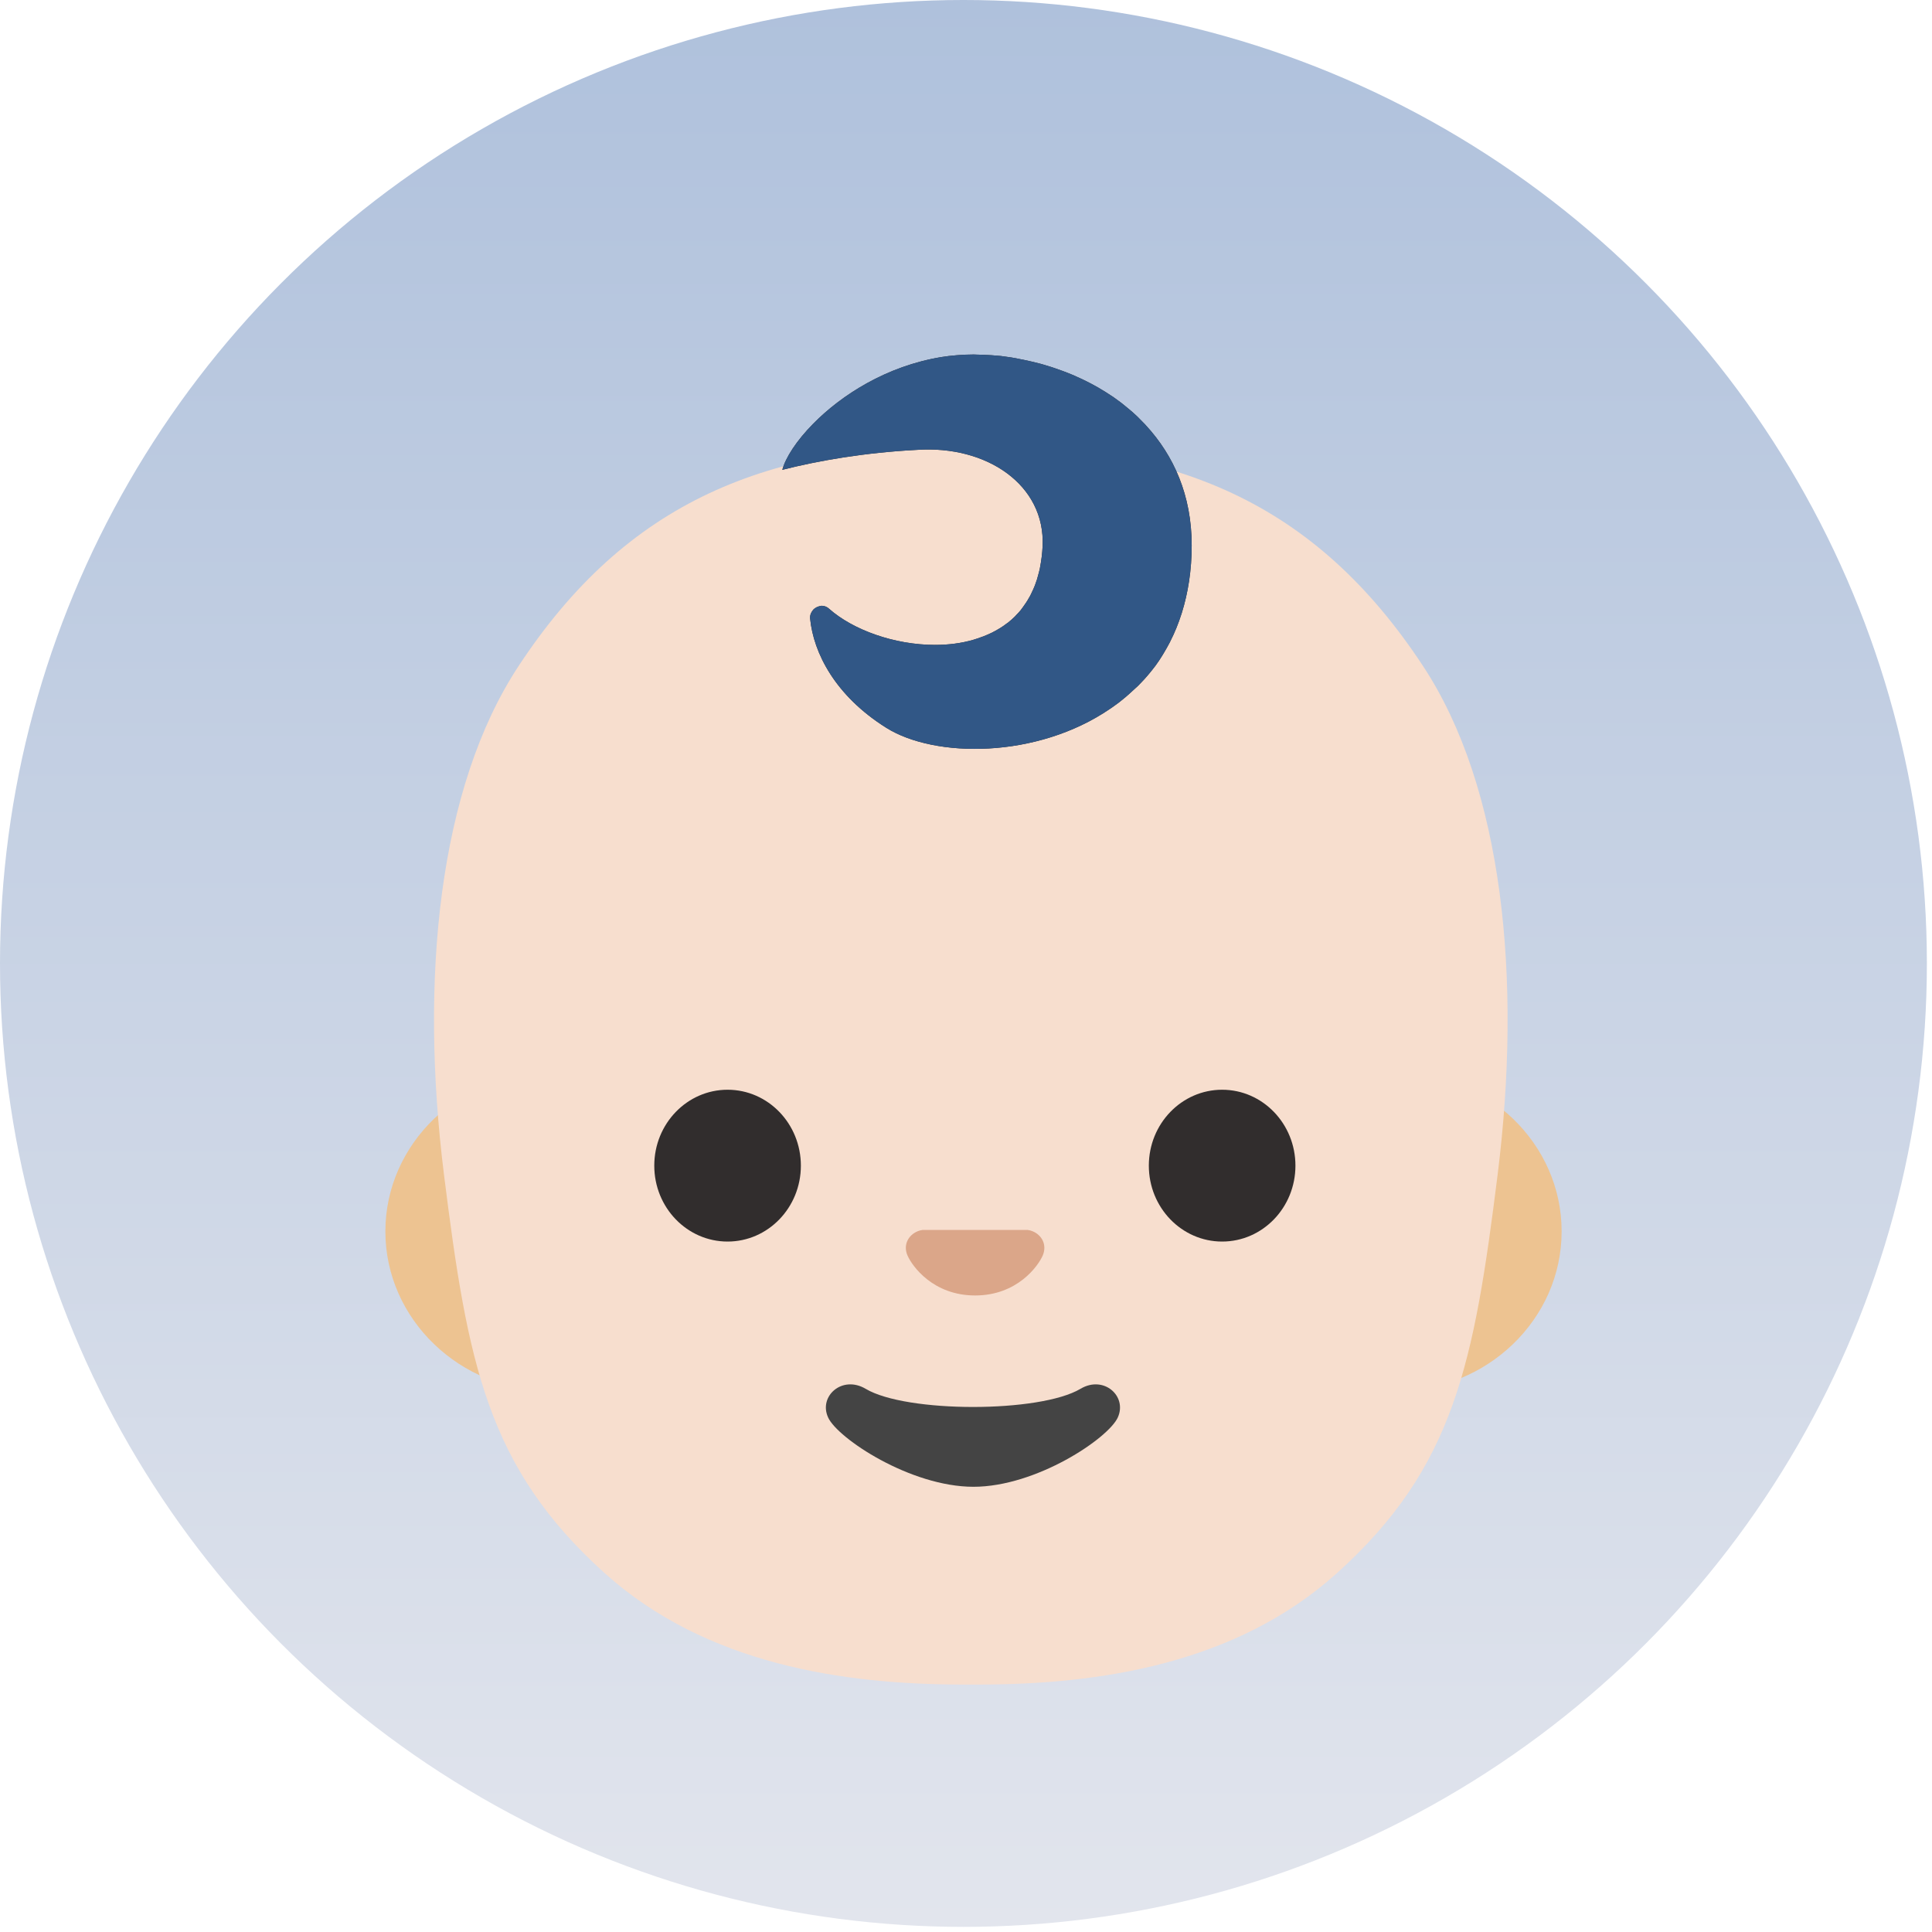 <svg width="126" height="126" viewBox="0 0 126 126" fill="none" xmlns="http://www.w3.org/2000/svg">
<circle cx="62.833" cy="62.833" r="62.833" fill="url(#paint0_linear_30_17)"/>
<path d="M91.044 69.91H35.934C29.995 69.91 25.133 74.588 25.133 80.312C25.133 86.03 29.995 90.715 35.934 90.715H91.044C96.983 90.715 101.845 86.038 101.845 80.312C101.852 74.588 96.991 69.91 91.044 69.91Z" fill="#EDC391"/>
<path d="M92.824 43.463C85.734 32.677 76.593 28.988 63.313 28.988C50.034 28.988 40.893 32.67 33.803 43.463C28.609 51.372 27.355 63.803 28.956 76.611C30.498 88.924 31.774 95.682 39.417 102.58C46.057 108.57 55.072 109.862 62.804 109.862H63.822C71.554 109.862 80.577 108.57 87.209 102.58C94.853 95.682 96.129 88.924 97.671 76.611C99.272 63.803 98.017 51.364 92.824 43.463Z" fill="#F7DECE"/>
<path d="M74.303 44.642C74.407 44.531 74.51 44.428 74.613 44.317C74.687 44.236 74.761 44.147 74.835 44.066C75.004 43.867 75.167 43.668 75.322 43.461L75.388 43.373C75.535 43.173 75.668 42.967 75.801 42.753C75.838 42.694 75.875 42.627 75.912 42.568C76.037 42.355 76.163 42.141 76.281 41.912C76.303 41.875 76.317 41.845 76.332 41.809C76.613 41.255 76.856 40.658 77.055 40.031L77.077 39.964C77.483 38.658 77.719 37.205 77.719 35.567C77.719 32.291 76.539 29.702 74.739 27.747C74.717 27.725 74.702 27.71 74.687 27.688C74.547 27.54 74.399 27.393 74.252 27.245L74.163 27.157C73.992 26.993 73.814 26.836 73.632 26.684C73.484 26.559 73.337 26.441 73.189 26.323C73.153 26.294 73.116 26.271 73.086 26.242L72.599 25.888C72.57 25.873 72.548 25.851 72.518 25.836C71.928 25.438 71.316 25.084 70.681 24.781C70.659 24.766 70.629 24.759 70.607 24.744C70.423 24.656 70.238 24.575 70.054 24.493L69.884 24.42C69.722 24.353 69.56 24.287 69.397 24.228C69.338 24.206 69.272 24.183 69.213 24.161C69.058 24.102 68.903 24.051 68.755 23.999L68.556 23.933C68.401 23.881 68.254 23.837 68.099 23.793C68.032 23.77 67.966 23.756 67.892 23.733C67.737 23.689 67.582 23.652 67.427 23.615L67.236 23.571C67.066 23.534 66.896 23.497 66.734 23.46C66.682 23.453 66.631 23.438 66.579 23.431C66.144 23.335 65.709 23.269 65.273 23.217C65.214 23.21 65.155 23.21 65.096 23.202C64.941 23.188 64.794 23.173 64.639 23.165C64.55 23.158 64.469 23.158 64.38 23.151C64.255 23.143 64.137 23.136 64.019 23.136C63.923 23.136 63.827 23.128 63.724 23.128C63.657 23.128 63.591 23.121 63.532 23.121H63.458C63.141 23.121 62.824 23.136 62.514 23.158C62.455 23.165 62.396 23.165 62.337 23.173C62.02 23.202 61.71 23.232 61.415 23.283C57.792 23.874 54.863 25.777 53.034 27.636C51.934 28.75 51.234 29.849 51.02 30.639H51.027C53.373 30.041 56.405 29.517 59.784 29.34C64.358 29.023 68.18 31.628 67.996 35.626C67.973 36.106 67.914 36.556 67.833 36.976L67.811 37.102C67.774 37.264 67.73 37.426 67.686 37.581C67.664 37.655 67.641 37.729 67.627 37.795C67.582 37.928 67.538 38.061 67.487 38.194C67.457 38.275 67.42 38.356 67.383 38.437C67.332 38.555 67.28 38.666 67.228 38.769C67.184 38.858 67.14 38.939 67.088 39.02C67.037 39.116 66.978 39.212 66.918 39.3C66.859 39.389 66.793 39.477 66.734 39.566C66.682 39.639 66.631 39.713 66.572 39.787C66.476 39.905 66.373 40.016 66.269 40.119C66.24 40.149 66.21 40.185 66.181 40.215C66.04 40.355 65.893 40.481 65.738 40.606C65.709 40.628 65.672 40.65 65.642 40.672C65.516 40.77 65.386 40.861 65.251 40.945C65.207 40.968 65.17 40.997 65.126 41.019C64.993 41.1 64.86 41.174 64.727 41.24C64.683 41.263 64.646 41.285 64.602 41.3C64.462 41.366 64.314 41.432 64.159 41.491C64.13 41.506 64.093 41.521 64.056 41.528C63.886 41.595 63.717 41.654 63.539 41.705C63.525 41.713 63.51 41.713 63.495 41.72C62.699 41.956 61.843 42.059 60.972 42.059C58.346 42.059 55.623 41.086 54.059 39.691C53.93 39.574 53.762 39.508 53.587 39.507C53.55 39.507 53.513 39.522 53.484 39.529C53.454 39.536 53.417 39.536 53.388 39.551C53.344 39.566 53.299 39.581 53.255 39.603C53.181 39.639 53.122 39.684 53.063 39.736C53.049 39.75 53.041 39.765 53.026 39.78C52.975 39.839 52.931 39.913 52.894 39.986C52.886 40.001 52.886 40.008 52.879 40.023C52.842 40.119 52.82 40.23 52.835 40.348C53.056 42.576 54.458 45.365 57.792 47.46C60.965 49.459 67.641 49.481 72.393 46.228L72.525 46.139C72.666 46.036 72.813 45.933 72.953 45.829C73.012 45.785 73.079 45.733 73.138 45.682C73.344 45.52 73.543 45.35 73.735 45.173L74.023 44.907C74.126 44.826 74.215 44.73 74.303 44.642Z" fill="#312D2D"/>
<path d="M74.303 44.642C74.407 44.531 74.51 44.428 74.613 44.317C74.687 44.236 74.761 44.147 74.835 44.066C75.004 43.867 75.167 43.668 75.322 43.461L75.388 43.373C75.535 43.173 75.668 42.967 75.801 42.753C75.838 42.694 75.875 42.627 75.912 42.568C76.037 42.355 76.163 42.141 76.281 41.912C76.303 41.875 76.317 41.845 76.332 41.809C76.613 41.255 76.856 40.658 77.055 40.031L77.077 39.964C77.483 38.658 77.719 37.205 77.719 35.567C77.719 32.291 76.539 29.702 74.739 27.747C74.717 27.725 74.702 27.71 74.687 27.688C74.547 27.54 74.399 27.393 74.252 27.245L74.163 27.157C73.992 26.993 73.814 26.836 73.632 26.684C73.484 26.559 73.337 26.441 73.189 26.323C73.153 26.294 73.116 26.271 73.086 26.242L72.599 25.888C72.57 25.873 72.548 25.851 72.518 25.836C71.928 25.438 71.316 25.084 70.681 24.781C70.659 24.766 70.629 24.759 70.607 24.744C70.423 24.656 70.238 24.575 70.054 24.493L69.884 24.42C69.722 24.353 69.56 24.287 69.397 24.228C69.338 24.206 69.272 24.183 69.213 24.161C69.058 24.102 68.903 24.051 68.755 23.999L68.556 23.933C68.401 23.881 68.254 23.837 68.099 23.793C68.032 23.77 67.966 23.756 67.892 23.733C67.737 23.689 67.582 23.652 67.427 23.615L67.236 23.571C67.066 23.534 66.896 23.497 66.734 23.46C66.682 23.453 66.631 23.438 66.579 23.431C66.144 23.335 65.709 23.269 65.273 23.217C65.214 23.21 65.155 23.21 65.096 23.202C64.941 23.188 64.794 23.173 64.639 23.165C64.55 23.158 64.469 23.158 64.38 23.151C64.255 23.143 64.137 23.136 64.019 23.136C63.923 23.136 63.827 23.128 63.724 23.128C63.657 23.128 63.591 23.121 63.532 23.121H63.458C63.141 23.121 62.824 23.136 62.514 23.158C62.455 23.165 62.396 23.165 62.337 23.173C62.02 23.202 61.71 23.232 61.415 23.283C57.792 23.874 54.863 25.777 53.034 27.636C51.934 28.75 51.234 29.849 51.02 30.639H51.027C53.373 30.041 56.405 29.517 59.784 29.34C64.358 29.023 68.18 31.628 67.996 35.626C67.973 36.106 67.914 36.556 67.833 36.976L67.811 37.102C67.774 37.264 67.73 37.426 67.686 37.581C67.664 37.655 67.641 37.729 67.627 37.795C67.582 37.928 67.538 38.061 67.487 38.194C67.457 38.275 67.42 38.356 67.383 38.437C67.332 38.555 67.28 38.666 67.228 38.769C67.184 38.858 67.14 38.939 67.088 39.02C67.037 39.116 66.978 39.212 66.918 39.3C66.859 39.389 66.793 39.477 66.734 39.566C66.682 39.639 66.631 39.713 66.572 39.787C66.476 39.905 66.373 40.016 66.269 40.119C66.24 40.149 66.21 40.185 66.181 40.215C66.04 40.355 65.893 40.481 65.738 40.606C65.709 40.628 65.672 40.65 65.642 40.672C65.516 40.77 65.386 40.861 65.251 40.945C65.207 40.968 65.17 40.997 65.126 41.019C64.993 41.1 64.86 41.174 64.727 41.24C64.683 41.263 64.646 41.285 64.602 41.3C64.462 41.366 64.314 41.432 64.159 41.491C64.13 41.506 64.093 41.521 64.056 41.528C63.886 41.595 63.717 41.654 63.539 41.705C63.525 41.713 63.51 41.713 63.495 41.72C62.699 41.956 61.843 42.059 60.972 42.059C58.346 42.059 55.623 41.086 54.059 39.691C53.93 39.574 53.762 39.508 53.587 39.507C53.55 39.507 53.513 39.522 53.484 39.529C53.454 39.536 53.417 39.536 53.388 39.551C53.344 39.566 53.299 39.581 53.255 39.603C53.181 39.639 53.122 39.684 53.063 39.736C53.049 39.75 53.041 39.765 53.026 39.78C52.975 39.839 52.931 39.913 52.894 39.986C52.886 40.001 52.886 40.008 52.879 40.023C52.842 40.119 52.82 40.23 52.835 40.348C53.056 42.576 54.458 45.365 57.792 47.46C60.965 49.459 67.641 49.481 72.393 46.228L72.525 46.139C72.666 46.036 72.813 45.933 72.953 45.829C73.012 45.785 73.079 45.733 73.138 45.682C73.344 45.52 73.543 45.35 73.735 45.173L74.023 44.907C74.126 44.826 74.215 44.73 74.303 44.642Z" fill="#315786"/>
<path d="M67.335 80.296C67.236 80.255 67.132 80.228 67.025 80.215H60.164C60.061 80.23 59.958 80.252 59.854 80.296C59.235 80.547 58.888 81.196 59.183 81.875C59.478 82.561 60.843 84.487 63.595 84.487C66.347 84.487 67.711 82.561 68.007 81.875C68.294 81.189 67.955 80.547 67.335 80.296Z" fill="#DBA689"/>
<path d="M47.451 80.971C50.091 80.971 52.231 78.755 52.231 76.021C52.231 73.287 50.091 71.07 47.451 71.07C44.81 71.07 42.67 73.287 42.67 76.021C42.67 78.755 44.81 80.971 47.451 80.971Z" fill="#312D2D"/>
<path d="M79.704 80.971C82.345 80.971 84.485 78.755 84.485 76.021C84.485 73.287 82.345 71.07 79.704 71.07C77.064 71.07 74.924 73.287 74.924 76.021C74.924 78.755 77.064 80.971 79.704 80.971Z" fill="#312D2D"/>
<path d="M70.466 90.575C67.81 92.154 59.105 92.154 56.456 90.575C54.929 89.668 53.372 91.055 54.007 92.442C54.626 93.807 59.378 96.964 63.487 96.964C67.589 96.964 72.281 93.807 72.901 92.442C73.528 91.055 71.986 89.668 70.466 90.575Z" fill="#444444"/>
<defs>
<linearGradient id="paint0_linear_30_17" x1="62.833" y1="0" x2="62.833" y2="125.665" gradientUnits="userSpaceOnUse">
<stop stop-color="#AFC1DC"/>
<stop offset="1" stop-color="#E2E5ED"/>
</linearGradient>
</defs>
</svg>
